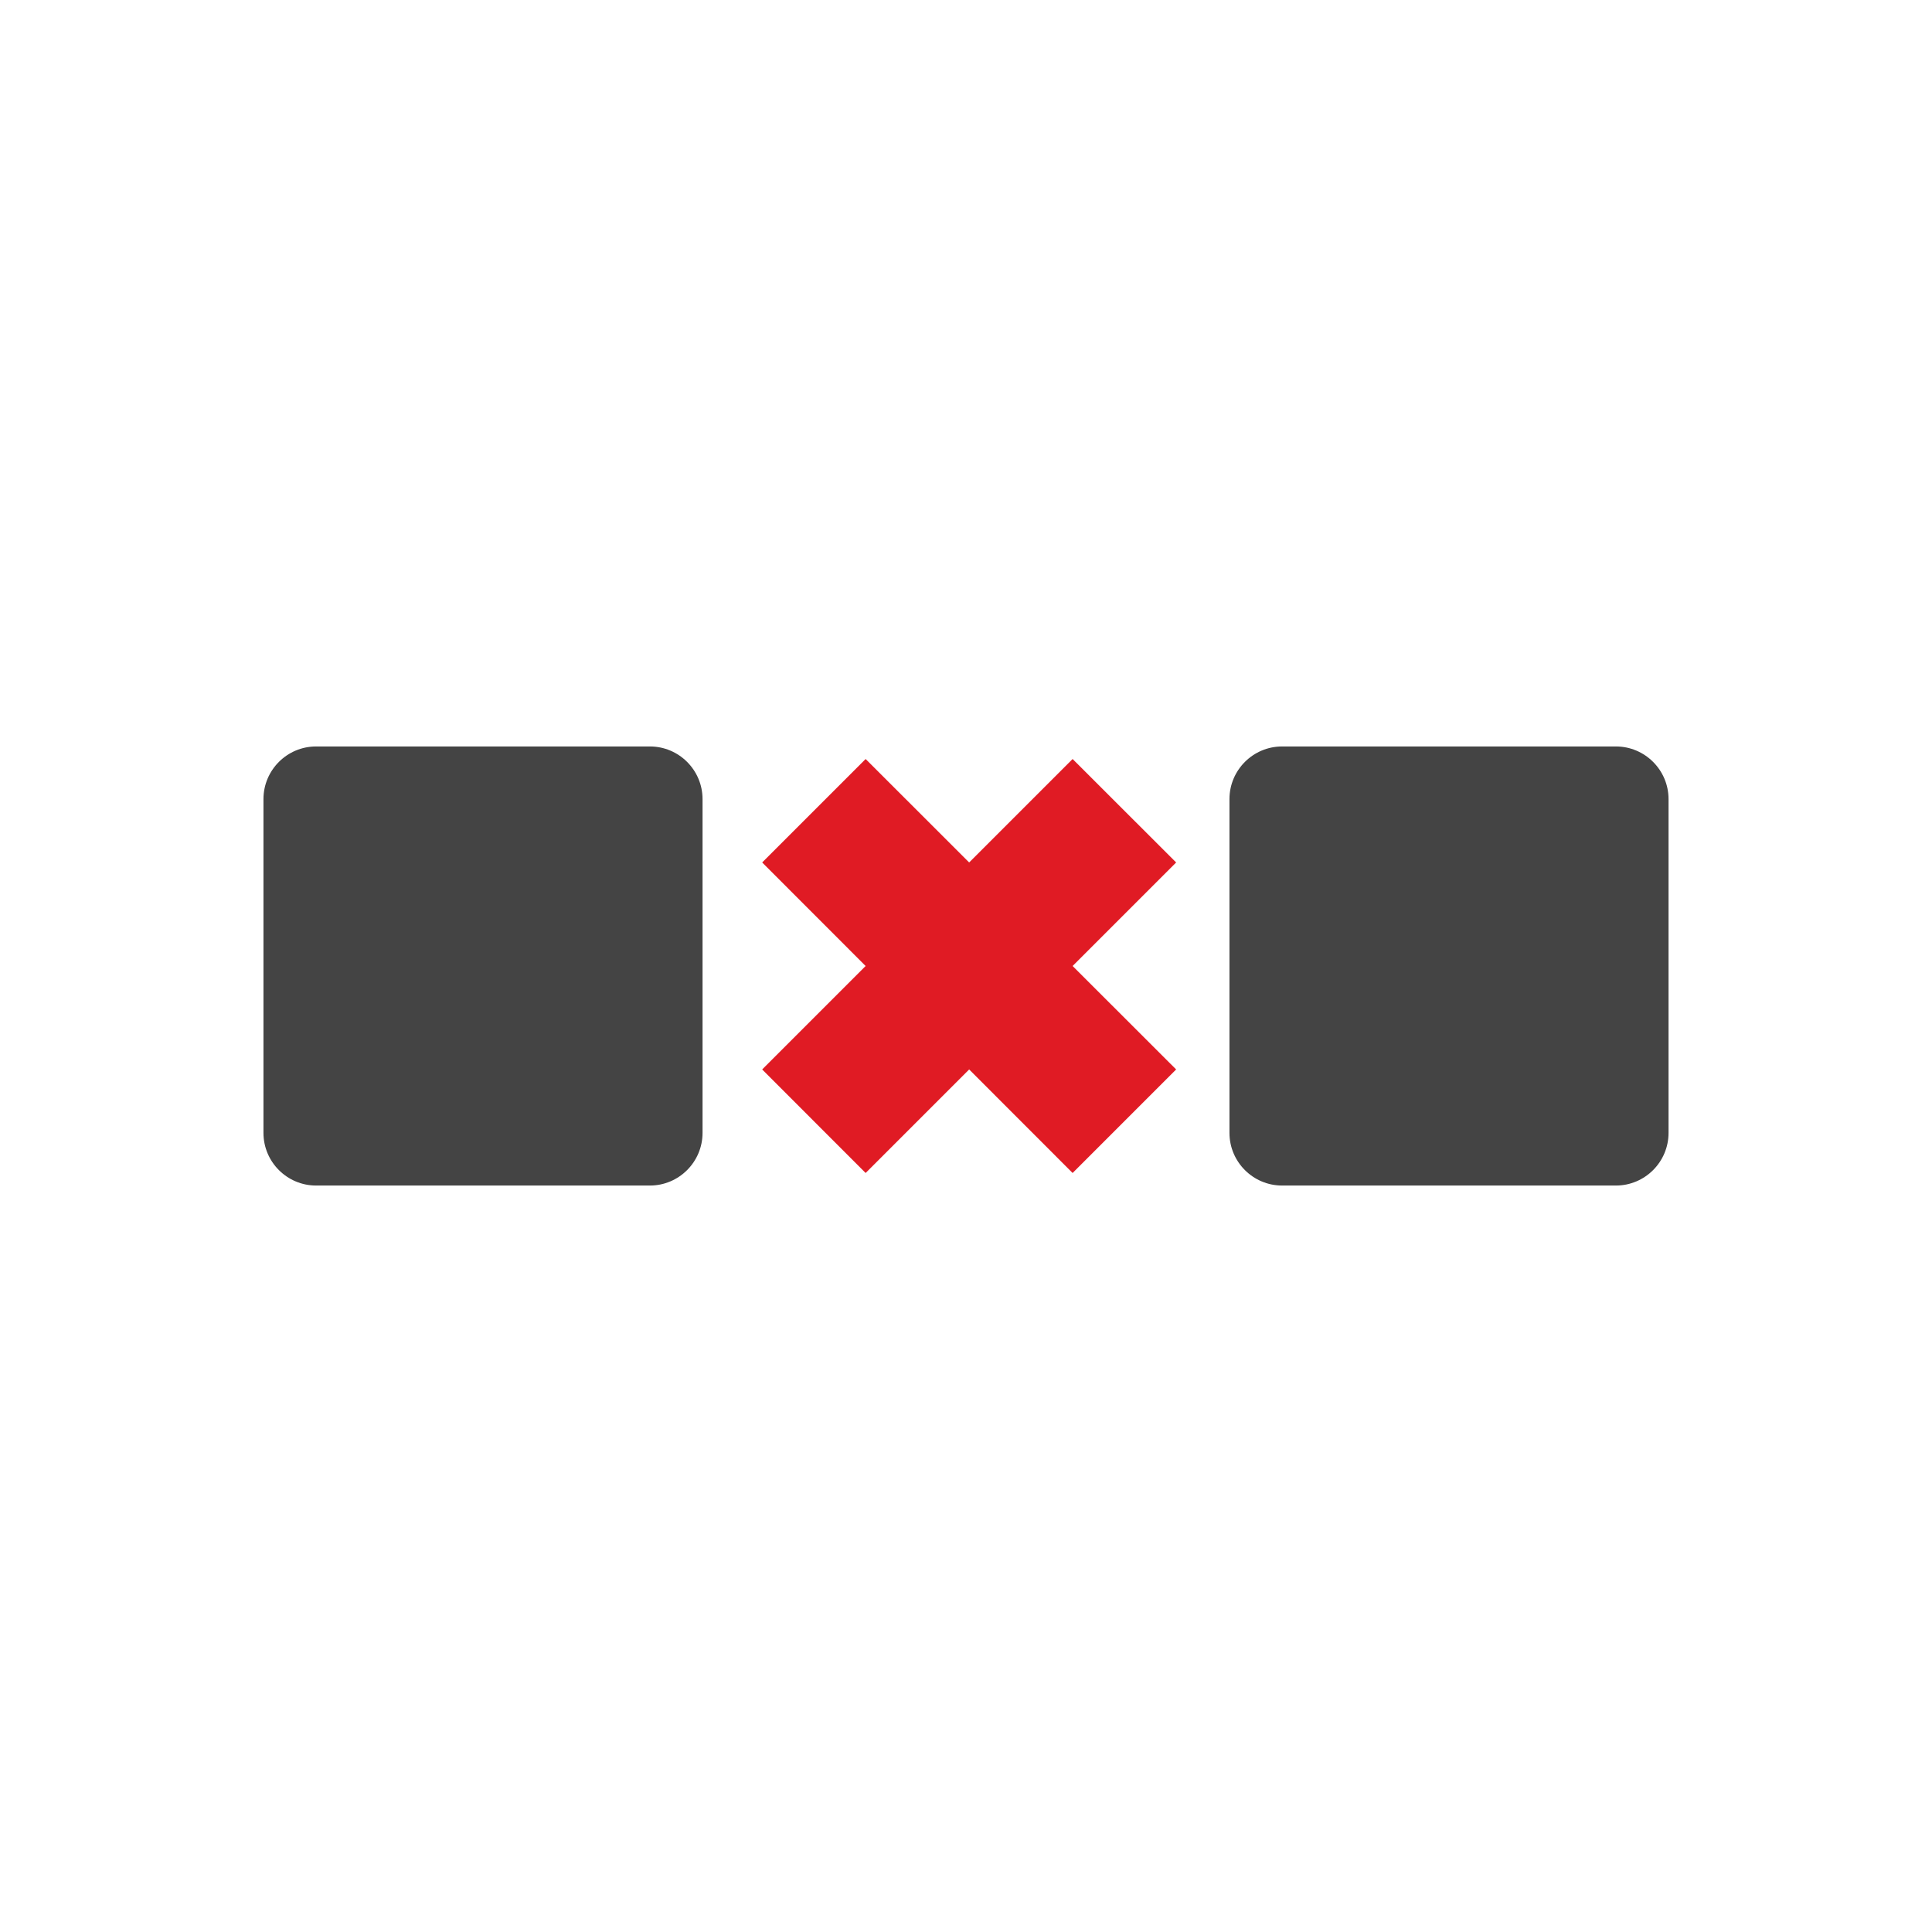 <svg xmlns="http://www.w3.org/2000/svg" fill="none" width="22" height="22" viewBox="0 0 22 22">
 <g clip-path="url(#clip0)">
  <path fill="#E01B24" d="M8.679 9.821L9.857 11L8.679 12.178L9.857 13.357L11.036 12.178L12.214 13.357L13.393 12.178L12.214 11L13.393 9.821L12.214 8.643L11.036 9.821L9.857 8.643L8.679 9.821Z"/>
  <path fill="#444" d="M3 9.1C3 8.769 3.269 8.5 3.6 8.5H7.4C7.731 8.5 8 8.769 8 9.1V12.9C8 13.231 7.731 13.5 7.4 13.5H3.6C3.269 13.5 3 13.231 3 12.9L3 9.1Z"/>
  <path fill="#444" d="M14 9.1C14 8.769 14.269 8.5 14.6 8.5H18.4C18.731 8.5 19 8.769 19 9.1V12.9C19 13.231 18.731 13.5 18.4 13.5H14.6C14.269 13.5 14 13.231 14 12.9V9.1Z"/>
 </g>
 <defs>
  <clipPath id="clip0">
   <rect fill="#fff" width="16" height="16" transform="translate(3 3)"/>
  </clipPath>
 </defs>
</svg>
